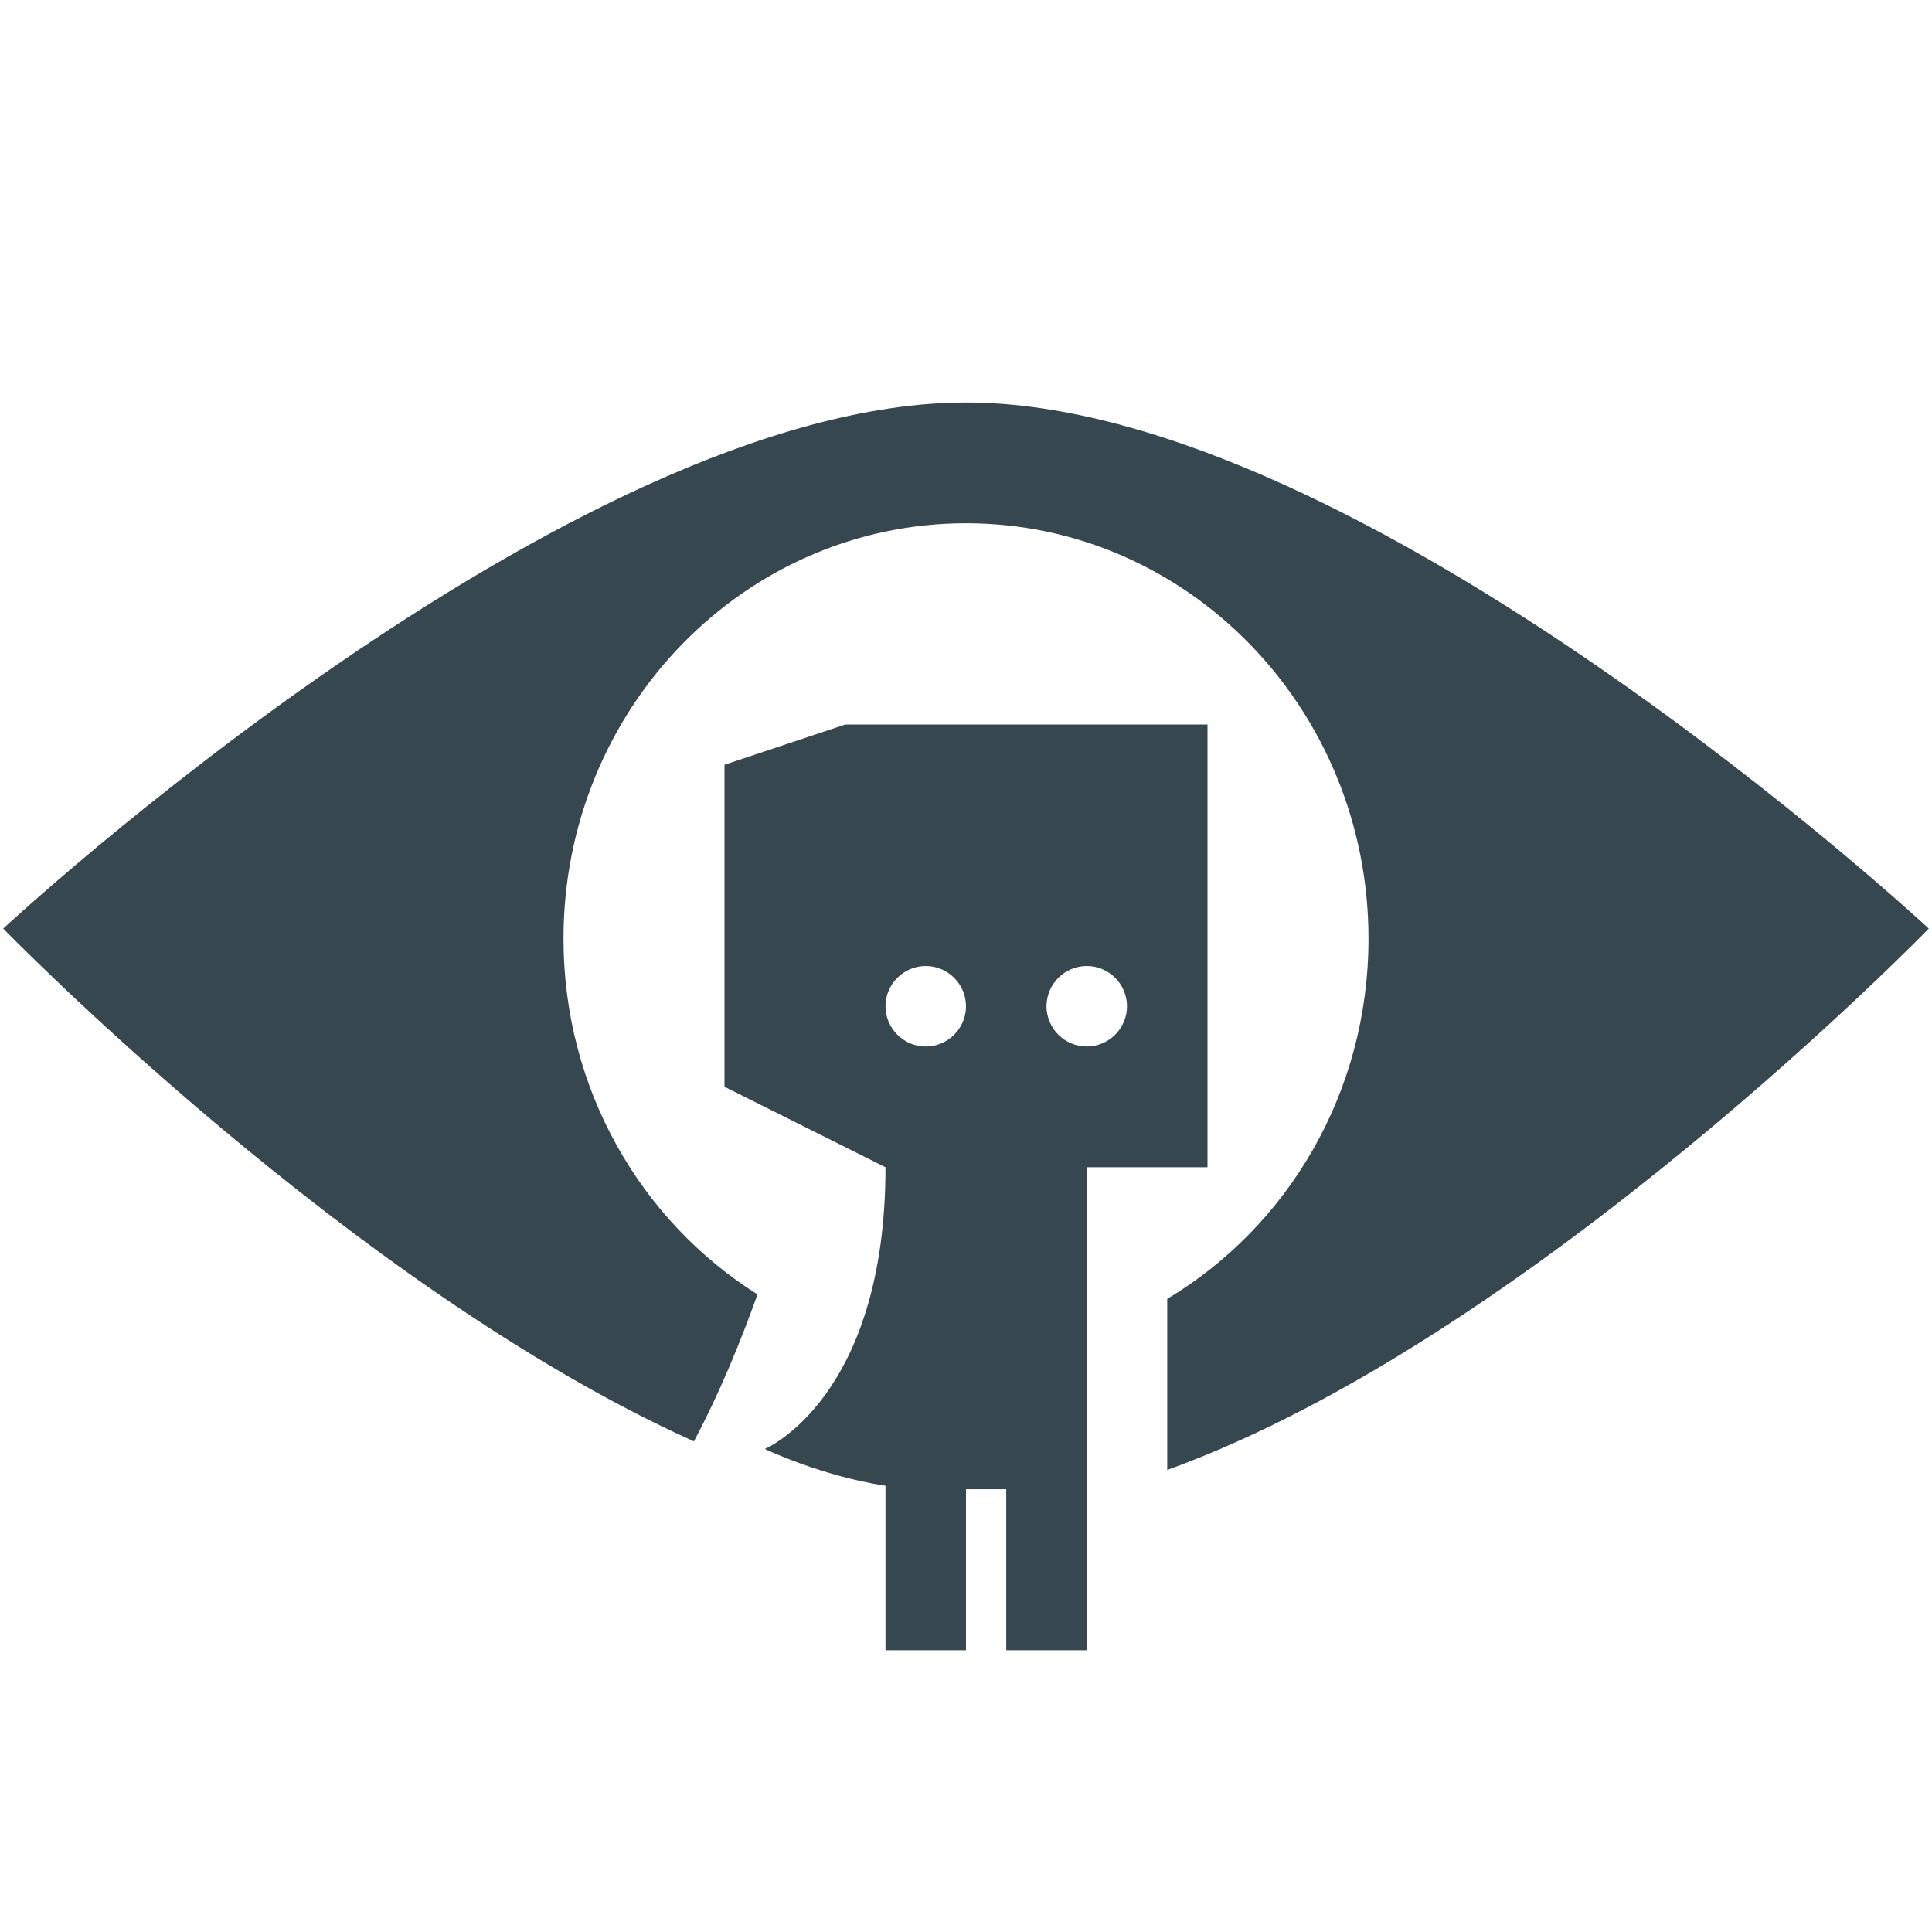 <svg xmlns="http://www.w3.org/2000/svg"  viewBox="0 0 48 48" width="1600px" height="1600px" baseProfile="basic"><path fill="#37474f" d="M24,10C14.13,10,0.08,23.07,0.08,23.07s8.65,8.91,17.16,12.74c0.64-1.2,1.16-2.48,1.58-3.65 C15.93,30.34,14,27.07,14,23.32C14,17.62,18.48,13,24,13s10,4.62,10,10.32c0,3.83-2.01,7.16-5,8.95v4.25 c9.03-3.26,18.92-13.45,18.92-13.45S33.87,10,24,10z"/><path fill="#37474f" d="M30,18h-9l-3,1v8l4,2c0,5.75-3,7-3,7s1.423,0.676,3,0.913V41h2v-4c0.346,0,0.683,0,1,0v4h2v-4v-1v-7 h3V18z M23,26c-0.55,0-1-0.45-1-1s0.45-1,1-1s1,0.45,1,1S23.55,26,23,26z M27,26c-0.55,0-1-0.45-1-1s0.45-1,1-1s1,0.45,1,1 S27.55,26,27,26z"/></svg>